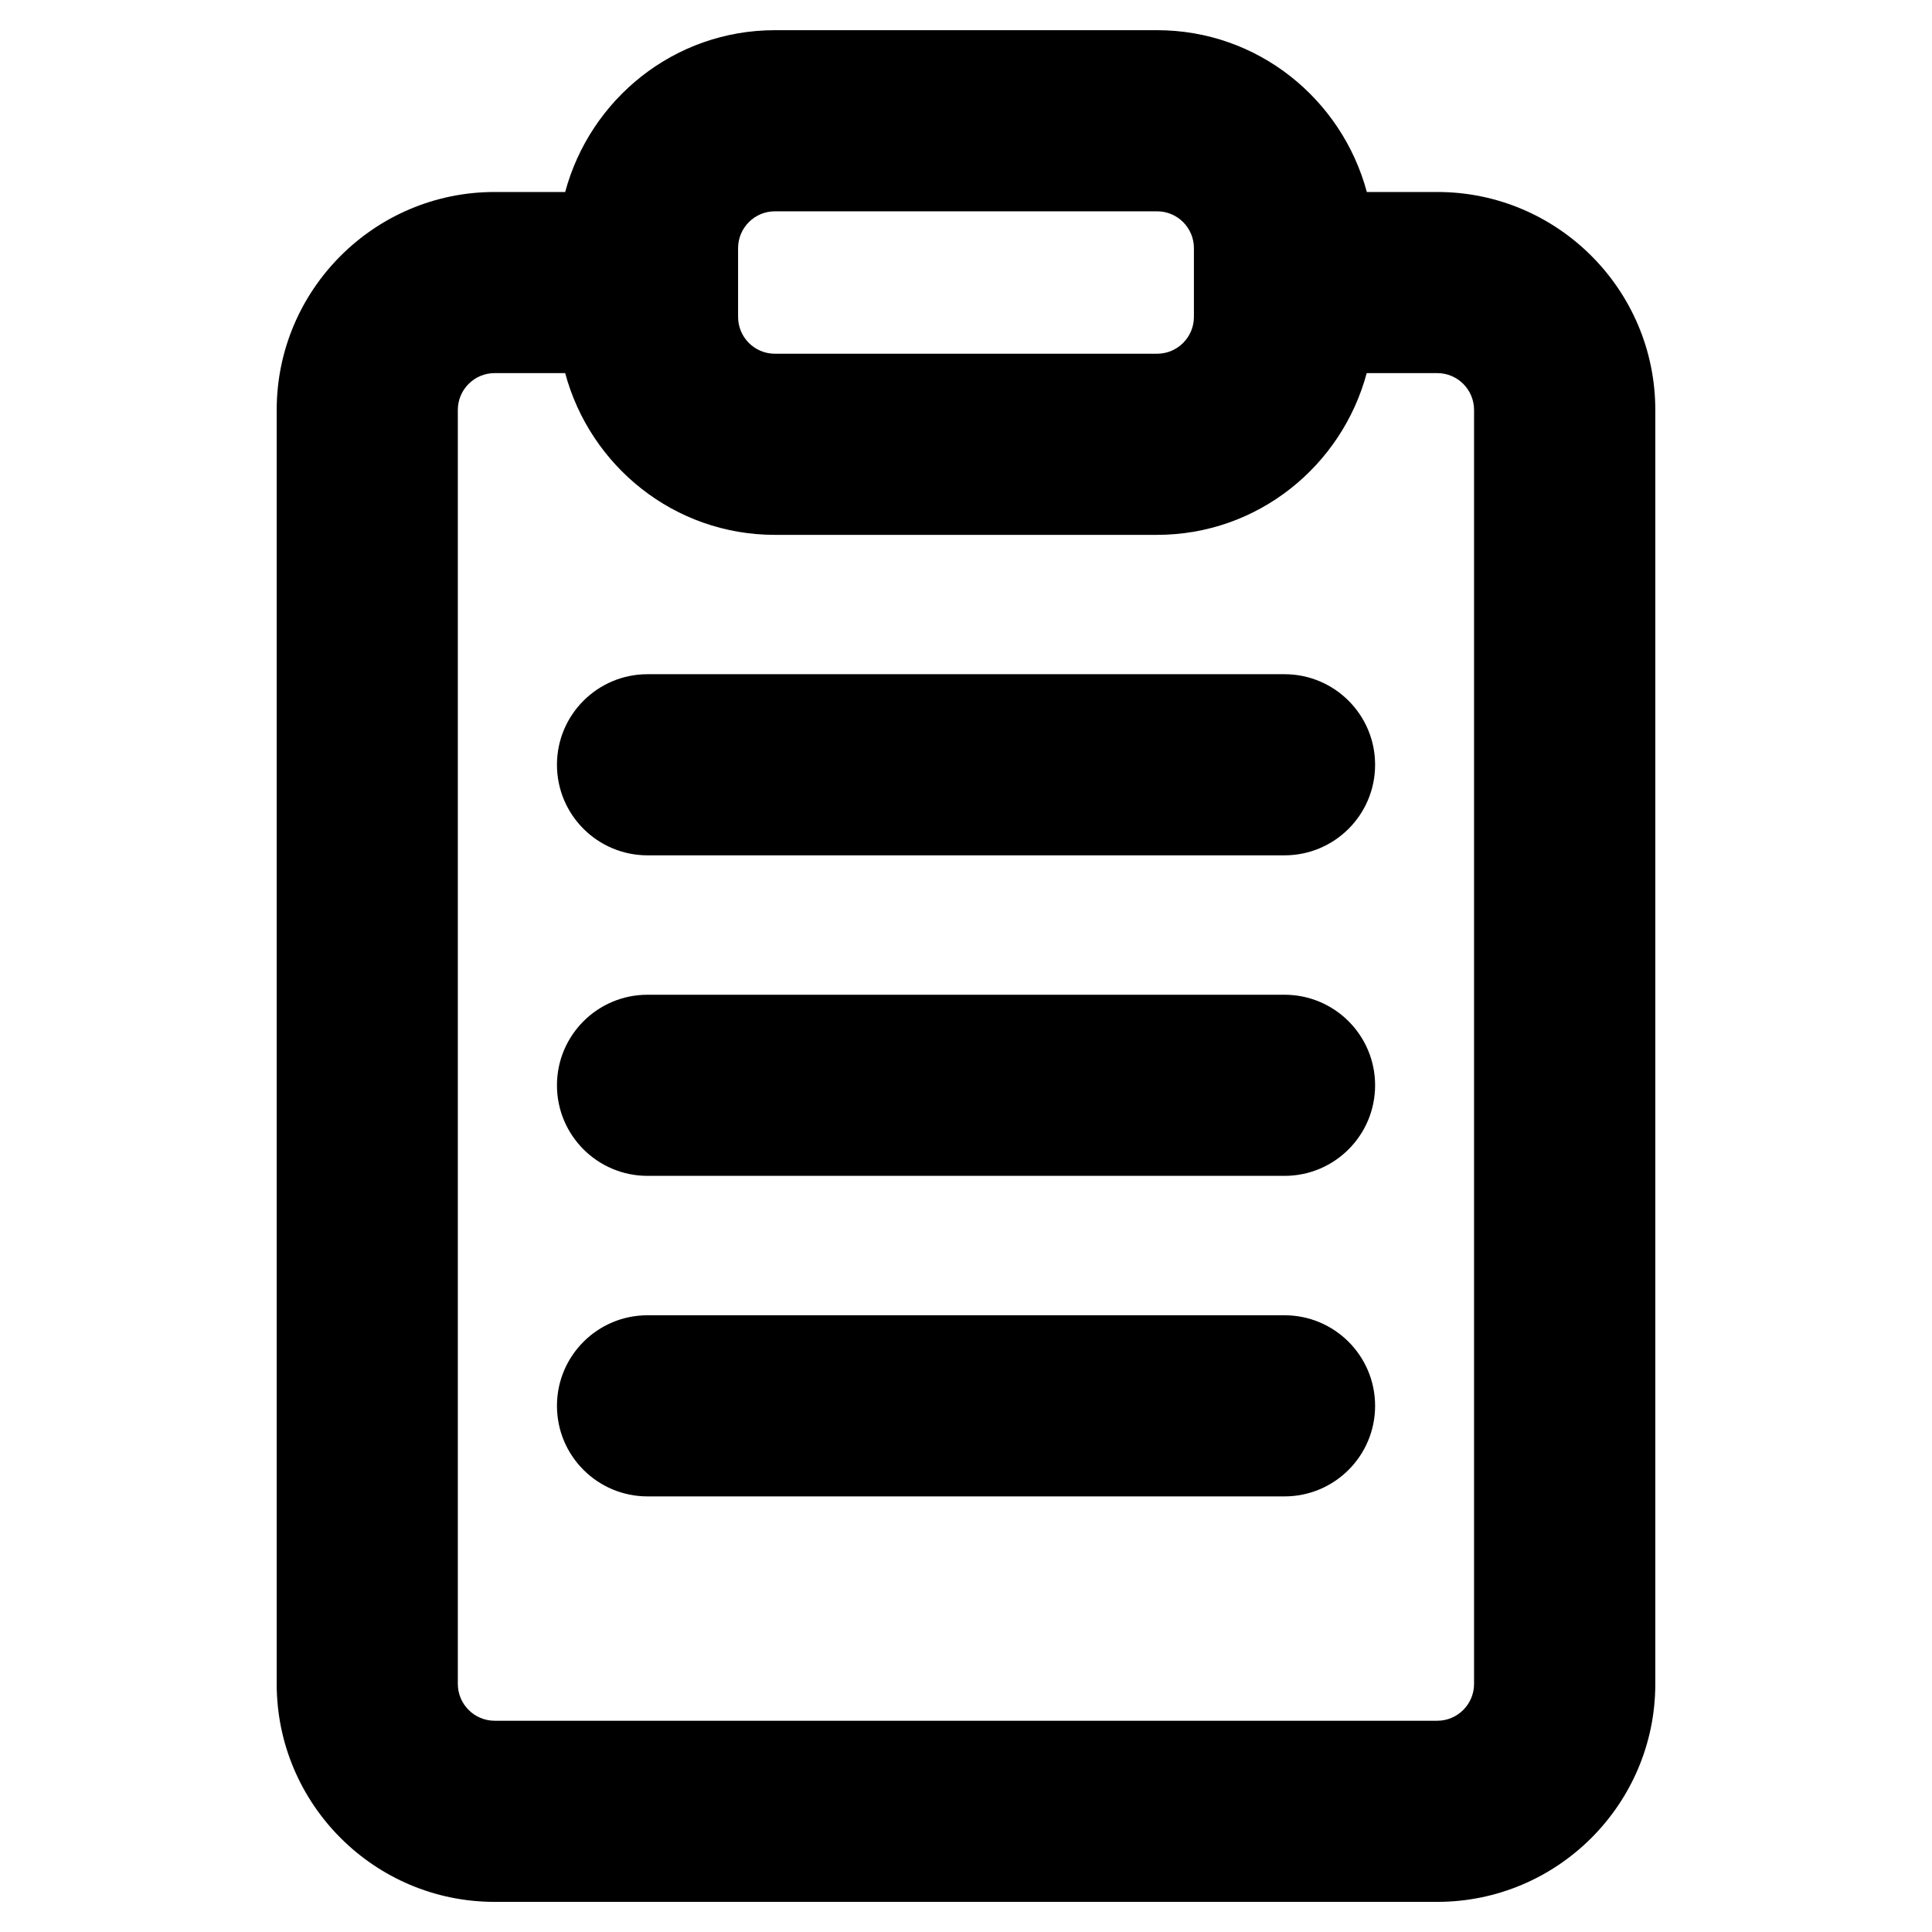<?xml version="1.0" ?><svg id="Layer_2" style="enable-background:new 0 0 32 32;" version="1.1" viewBox="0 0 32 32" xml:space="preserve" xmlns="http://www.w3.org/2000/svg" xmlns:xlink="http://www.w3.org/1999/xlink"><g><path d="M27.417,27.89V6.79c0-1.991-1.619-3.61-3.609-3.61h-1.169   C22.225,1.641,20.833,0.5,19.165,0.5h-6.33c-1.668,0-3.06,1.141-3.474,2.68H8.192   c-1.99,0-3.609,1.619-3.609,3.61v21.101c0,1.991,1.619,3.61,3.609,3.61h15.615   C25.798,31.5,27.417,29.881,27.417,27.89z M12.225,4.11c0-0.336,0.273-0.61,0.61-0.61h6.33   c0.337,0,0.61,0.273,0.61,0.61v1.139c0,0.336-0.273,0.61-0.61,0.61h-6.33   c-0.337,0-0.61-0.273-0.61-0.61V4.11z M7.583,27.89V6.79c0-0.336,0.273-0.61,0.609-0.61   h1.169c0.413,1.538,1.806,2.679,3.473,2.679h6.33c1.667,0,3.06-1.141,3.473-2.679h1.169   c0.336,0,0.609,0.273,0.609,0.61v21.101c0,0.336-0.273,0.61-0.609,0.61H8.192   C7.856,28.5,7.583,28.227,7.583,27.89z"/><path d="M21.275,11.167H10.725c-0.828,0-1.5,0.671-1.5,1.5s0.672,1.5,1.5,1.5h10.551c0.828,0,1.5-0.671,1.5-1.5   S22.104,11.167,21.275,11.167z"/><path d="M21.275,16.476H10.725c-0.828,0-1.5,0.671-1.5,1.5s0.672,1.5,1.5,1.5h10.551c0.828,0,1.5-0.671,1.5-1.5   S22.104,16.476,21.275,16.476z"/><path d="M21.275,21.785H10.725c-0.828,0-1.5,0.671-1.5,1.5s0.672,1.5,1.5,1.5h10.551c0.828,0,1.5-0.671,1.5-1.5   S22.104,21.785,21.275,21.785z"/></g></svg>